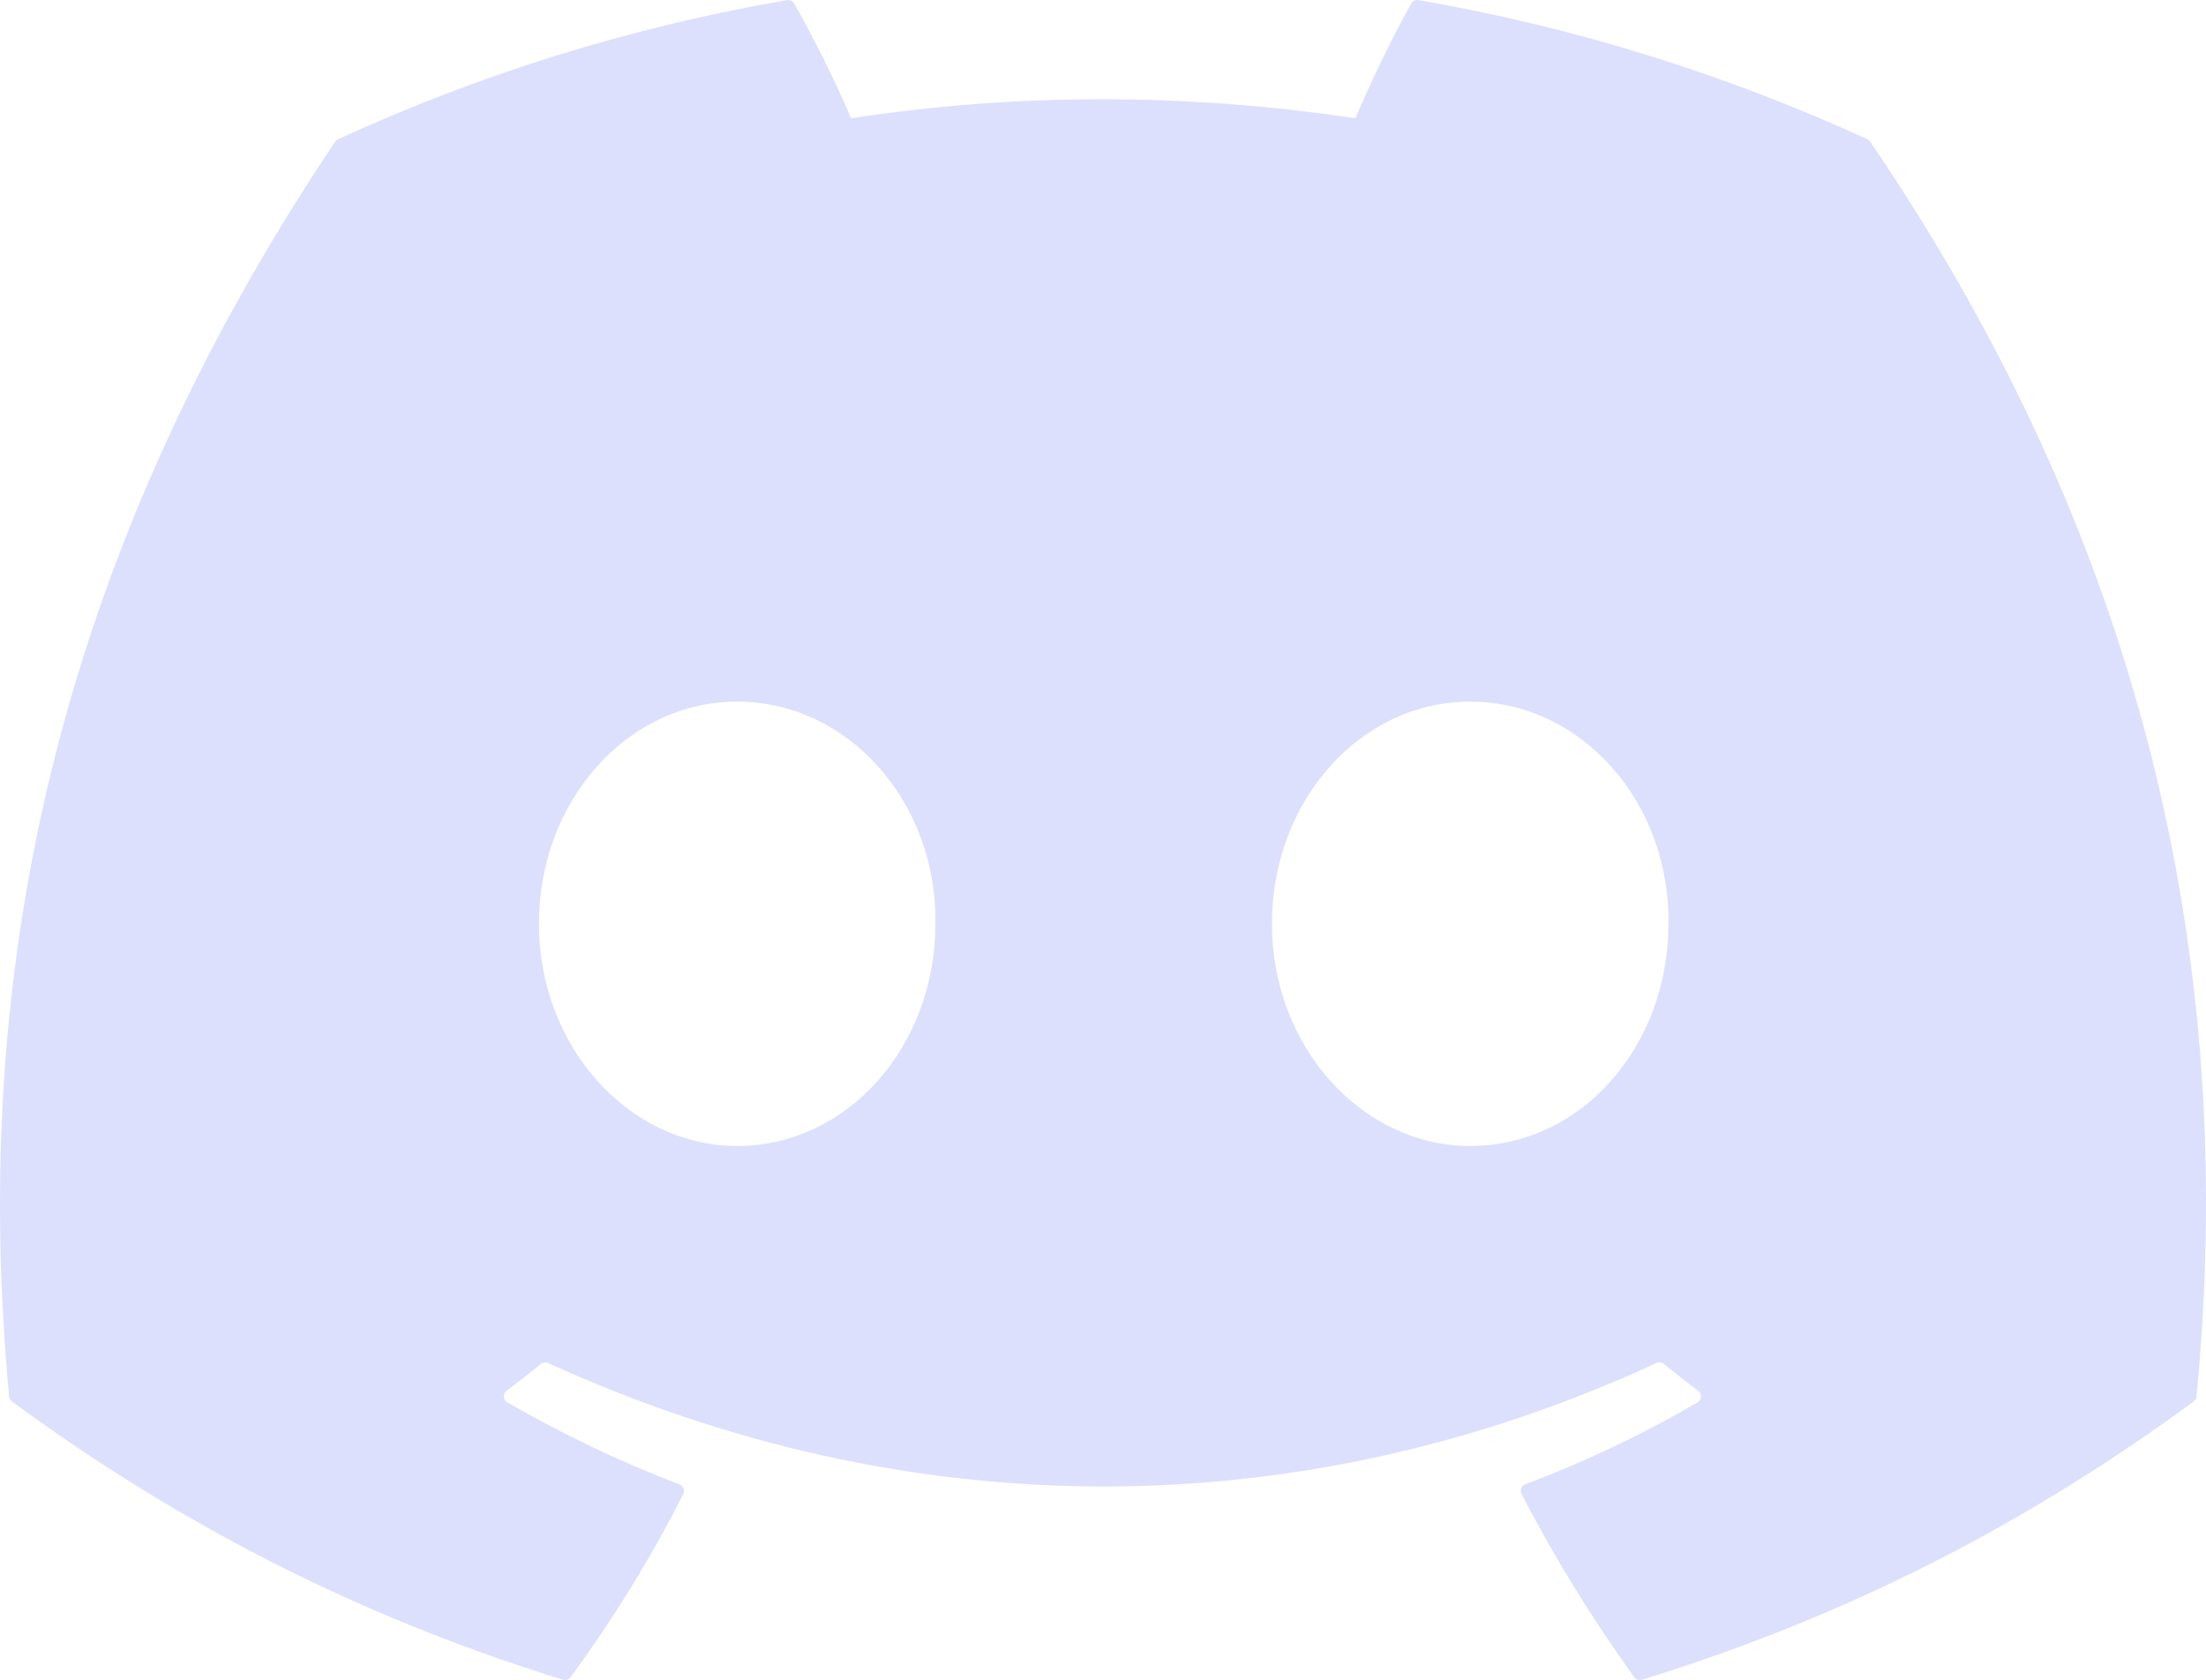 <svg width="172" height="131" viewBox="0 0 172 131" fill="none" xmlns="http://www.w3.org/2000/svg">
<path d="M145.606 10.859C134.643 5.833 122.887 2.13 110.596 0.009C110.372 -0.032 110.148 0.07 110.033 0.275C108.521 2.962 106.846 6.467 105.674 9.222C92.453 7.244 79.301 7.244 66.352 9.222C65.179 6.406 63.443 2.962 61.924 0.275C61.809 0.077 61.585 -0.025 61.362 0.009C49.077 2.123 37.321 5.826 26.352 10.859C26.256 10.9 26.175 10.968 26.121 11.057C3.823 44.344 -2.286 76.814 0.711 108.88C0.724 109.037 0.813 109.187 0.934 109.282C15.646 120.078 29.897 126.632 43.883 130.976C44.107 131.044 44.344 130.963 44.487 130.778C47.795 126.264 50.744 121.504 53.273 116.498C53.422 116.205 53.28 115.857 52.975 115.741C48.297 113.968 43.843 111.806 39.558 109.351C39.219 109.153 39.191 108.669 39.504 108.437C40.405 107.762 41.307 107.059 42.168 106.35C42.324 106.22 42.541 106.193 42.724 106.275C70.873 119.117 101.348 119.117 129.164 106.275C129.347 106.186 129.564 106.214 129.727 106.343C130.588 107.052 131.49 107.761 132.398 108.437C132.71 108.668 132.69 109.153 132.351 109.351C128.066 111.853 123.612 113.967 118.927 115.734C118.622 115.85 118.487 116.204 118.636 116.497C121.219 121.496 124.168 126.257 127.415 130.771C127.551 130.962 127.795 131.044 128.019 130.976C142.073 126.632 156.324 120.078 171.036 109.282C171.165 109.187 171.246 109.043 171.259 108.887C174.846 71.814 165.252 39.611 145.829 11.064C145.782 10.968 145.701 10.9 145.606 10.859ZM57.477 89.355C49.002 89.355 42.019 81.581 42.019 72.032C42.019 62.485 48.867 54.71 57.477 54.71C66.155 54.71 73.07 62.553 72.935 72.032C72.935 81.581 66.087 89.355 57.477 89.355ZM114.629 89.355C106.155 89.355 99.172 81.581 99.172 72.032C99.172 62.485 106.019 54.71 114.629 54.71C123.307 54.71 130.223 62.553 130.087 72.032C130.087 81.581 123.308 89.355 114.629 89.355Z" fill="#5865F2" fill-opacity="0.2"/>
</svg>

